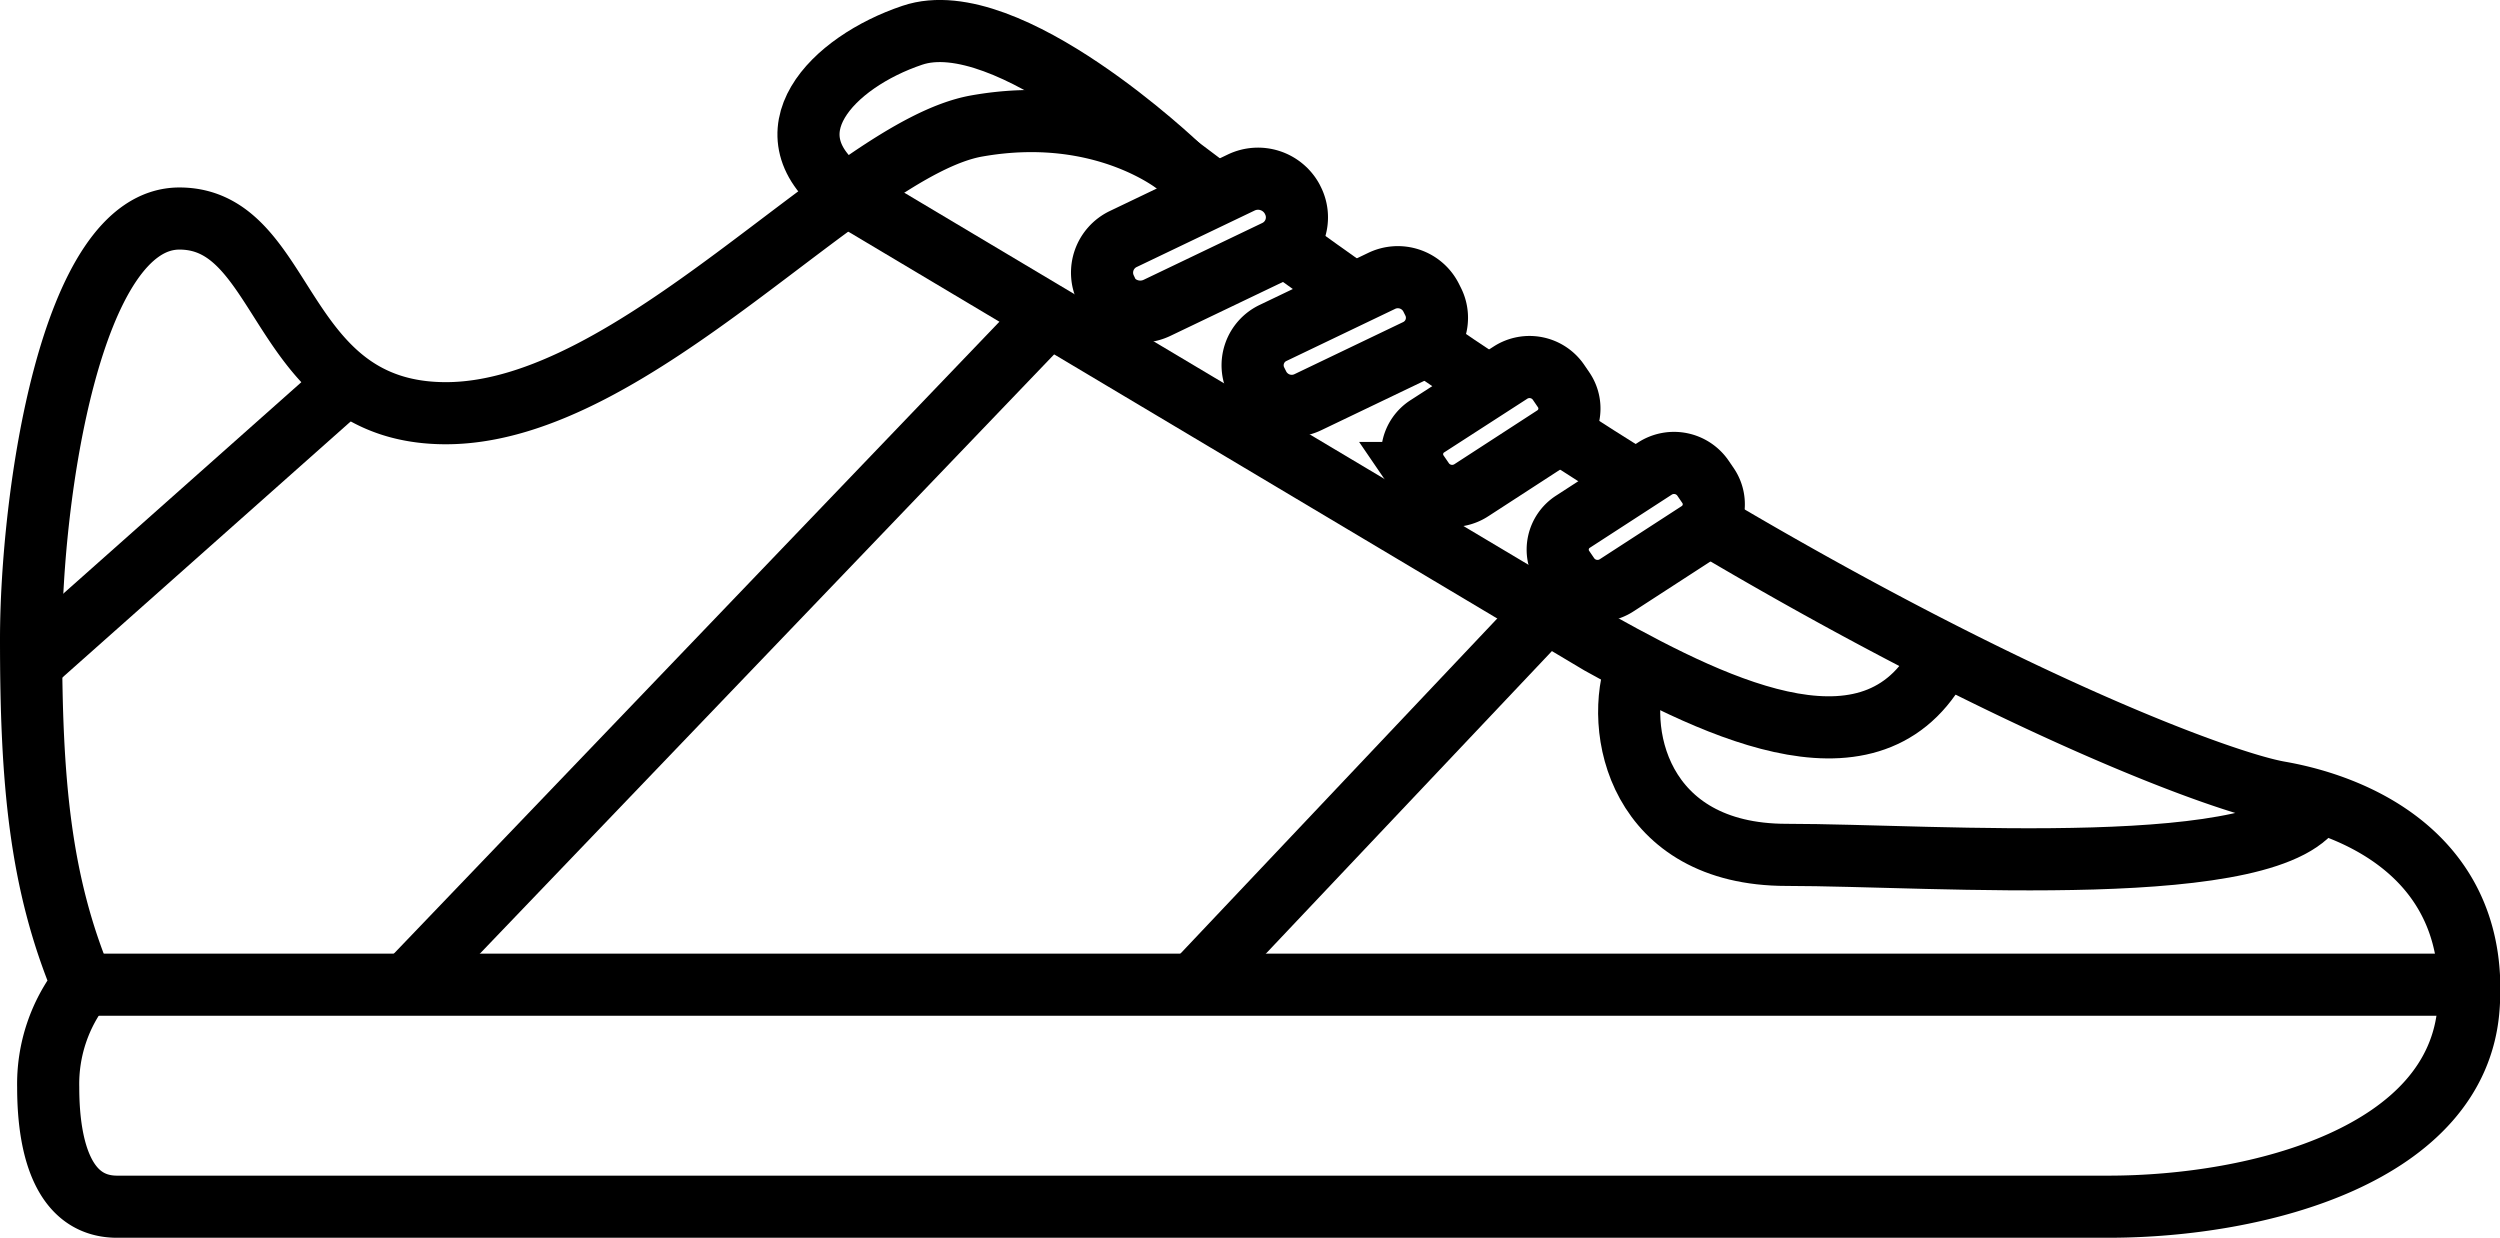 <svg xmlns="http://www.w3.org/2000/svg" viewBox="0 0 201.23 99.63"><defs><style>.cls-1{fill:none;stroke:#000;stroke-miterlimit:10;stroke-width:5px;}</style></defs><title>category</title><g id="Layer_2" data-name="Layer 2"><g id="Layer_1-2" data-name="Layer 1"><path class="cls-1" d="M68.12,15.64C61.4,10.76,67,5,73.43,2.84,81.12.23,94.88,13.38,94.88,13.38"/><path class="cls-1" d="M98.23,15.9l-3.35-2.52s-6-5.06-16.26-3.24S51.15,33.26,35.89,33.26c-13.67,0-12.63-15.67-21.45-15.67S2.5,40.17,2.5,51.46,3.19,71,6.65,79.26a12.9,12.9,0,0,0-2.77,8.26c0,5.22,1.38,9.61,5.54,9.61H169.7c12.2,0,28.11-4.21,29-16s-8.48-16.18-15.22-17.36c-4.49-.78-21.37-7-46-21.6"/><path class="cls-1" d="M68.12,15.64,128.78,51.8c9.69,5.39,22.45,11.61,27.66.83"/><path class="cls-1" d="M131.8,53.43c-2,5.27.1,15.38,12,15.38s39.66,2.2,42.75-4.29"/><line class="cls-1" x1="6.65" y1="79.26" x2="198.72" y2="79.26"/><line class="cls-1" x1="2.5" y1="53.43" x2="27.99" y2="30.79"/><line class="cls-1" x1="32.77" y1="79.26" x2="84.42" y2="25.36"/><line class="cls-1" x1="96.09" y1="79.26" x2="124.48" y2="49.23"/><path class="cls-1" d="M102.67,20.21l-9.5,4.55A3.13,3.13,0,0,1,89,23.39L89,23.24a3,3,0,0,1,1.41-4l9.5-4.55A3.13,3.13,0,0,1,104,16l.08.16A3,3,0,0,1,102.67,20.21Z"/><path class="cls-1" d="M114,28.19l-8.7,4.17a3,3,0,0,1-4-1.33l-.17-.34a2.88,2.88,0,0,1,1.36-3.9l8.7-4.17a3,3,0,0,1,4,1.33l.17.34A2.88,2.88,0,0,1,114,28.19Z"/><path class="cls-1" d="M136.73,42.83l-6.6,4.28a2.83,2.83,0,0,1-3.87-.76l-.43-.63A2.67,2.67,0,0,1,126.6,42l6.6-4.28a2.83,2.83,0,0,1,3.87.76l.43.63A2.67,2.67,0,0,1,136.73,42.83Z"/><path class="cls-1" d="M125.1,35.13l-6.67,4.33a2.83,2.83,0,0,1-3.87-.76l-.43-.63a2.67,2.67,0,0,1,.78-3.77L121.57,30a2.83,2.83,0,0,1,3.87.76l.43.63A2.67,2.67,0,0,1,125.1,35.13Z"/><path class="cls-1" d="M109,23.71q-2.76-1.95-5.6-4"/><path class="cls-1" d="M119.82,31.11q-2.5-1.65-5.06-3.41"/><path class="cls-1" d="M131.66,38.68q-3.08-1.89-6.29-4"/></g></g></svg>